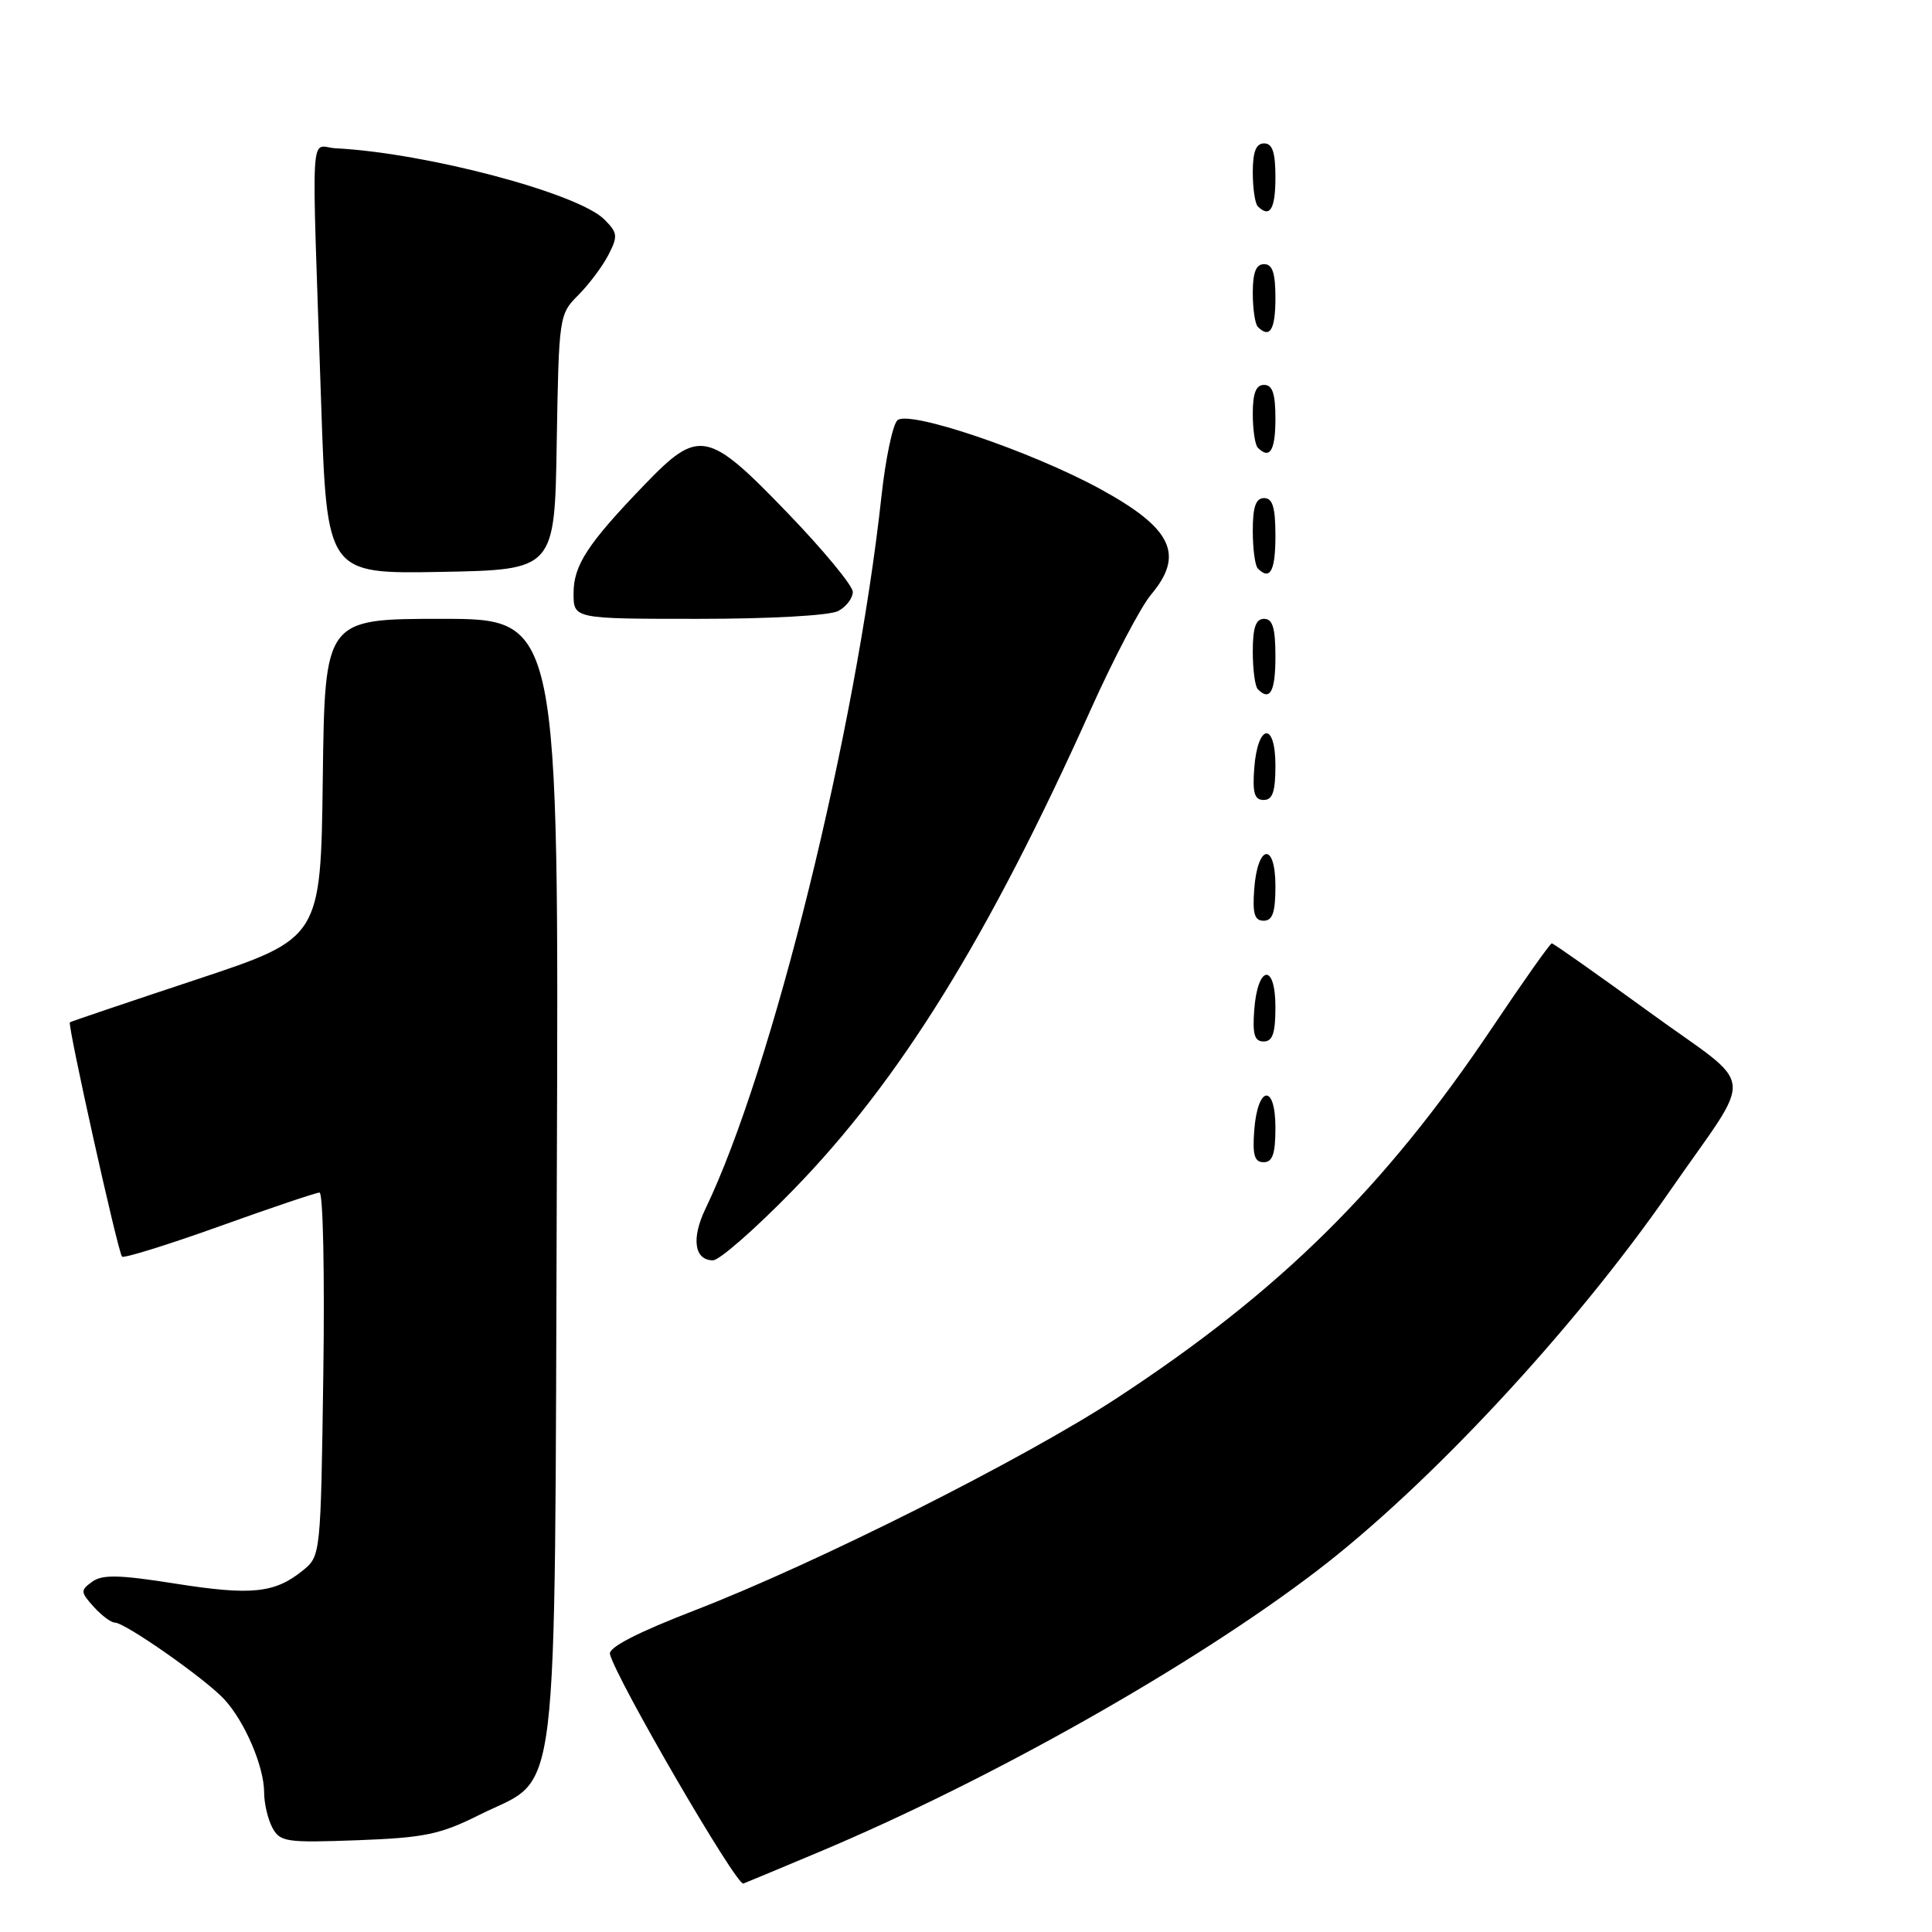 <?xml version="1.0" encoding="UTF-8" standalone="no"?>
<!DOCTYPE svg PUBLIC "-//W3C//DTD SVG 1.1//EN" "http://www.w3.org/Graphics/SVG/1.1/DTD/svg11.dtd" >
<svg xmlns="http://www.w3.org/2000/svg" xmlns:xlink="http://www.w3.org/1999/xlink" version="1.1" viewBox="0 0 256 256">
 <g >
 <path fill="currentColor"
d=" M 108.50 245.41 C 131.16 235.90 158.03 220.73 174.50 208.14 C 189.39 196.76 208.62 176.07 221.22 157.88 C 232.62 141.41 232.98 144.61 218.55 134.11 C 211.65 129.10 205.84 125.00 205.62 125.00 C 205.40 125.00 201.82 130.06 197.67 136.25 C 183.47 157.40 169.57 171.12 148.00 185.25 C 135.63 193.35 108.24 207.12 92.00 213.40 C 84.44 216.32 80.61 218.30 80.82 219.17 C 81.61 222.42 97.60 249.93 98.50 249.58 C 99.05 249.37 103.55 247.49 108.50 245.41 Z  M 63.52 240.48 C 74.29 235.09 73.46 241.94 73.78 156.25 C 74.06 82.00 74.06 82.00 58.55 82.00 C 43.04 82.00 43.04 82.00 42.77 103.17 C 42.50 124.33 42.50 124.33 26.00 129.80 C 16.93 132.81 9.39 135.36 9.26 135.46 C 8.91 135.73 15.64 165.97 16.17 166.51 C 16.42 166.75 22.22 164.95 29.06 162.50 C 35.90 160.04 41.88 158.03 42.34 158.02 C 42.81 158.01 43.03 168.84 42.84 182.09 C 42.50 206.05 42.49 206.19 40.12 208.10 C 36.41 211.11 33.31 211.43 23.25 209.84 C 15.80 208.66 13.55 208.61 12.21 209.59 C 10.64 210.73 10.66 210.96 12.42 212.91 C 13.46 214.06 14.71 215.00 15.21 215.00 C 16.57 215.00 27.19 222.44 29.70 225.15 C 32.44 228.10 35.00 234.09 35.00 237.53 C 35.00 238.96 35.49 241.05 36.09 242.18 C 37.11 244.07 37.93 244.19 47.37 243.84 C 56.24 243.51 58.32 243.08 63.52 240.48 Z  M 105.03 157.75 C 119.21 143.22 130.96 124.25 144.56 93.95 C 147.58 87.23 151.16 80.41 152.52 78.79 C 156.99 73.48 155.31 69.99 145.76 64.78 C 136.57 59.77 120.33 54.27 118.90 55.70 C 118.28 56.32 117.34 60.80 116.81 65.66 C 113.41 96.89 102.33 141.79 93.48 160.16 C 91.58 164.10 92.00 167.00 94.47 167.00 C 95.32 167.00 100.07 162.84 105.03 157.75 Z  M 169.00 149.42 C 169.00 143.51 166.63 143.86 166.19 149.83 C 165.95 153.07 166.23 154.00 167.44 154.00 C 168.63 154.00 169.00 152.90 169.00 149.42 Z  M 169.00 133.42 C 169.00 127.51 166.63 127.86 166.19 133.83 C 165.95 137.07 166.23 138.00 167.44 138.00 C 168.63 138.00 169.00 136.90 169.00 133.42 Z  M 169.00 117.42 C 169.00 111.51 166.63 111.86 166.19 117.83 C 165.95 121.07 166.23 122.00 167.44 122.00 C 168.63 122.00 169.00 120.90 169.00 117.42 Z  M 169.00 101.42 C 169.00 95.51 166.63 95.86 166.19 101.83 C 165.95 105.07 166.23 106.00 167.44 106.00 C 168.63 106.00 169.00 104.90 169.00 101.42 Z  M 169.00 87.00 C 169.00 83.22 168.63 82.00 167.50 82.00 C 166.40 82.00 166.00 83.15 166.00 86.33 C 166.00 88.72 166.30 90.97 166.67 91.33 C 168.29 92.96 169.00 91.65 169.00 87.00 Z  M 111.07 80.96 C 112.13 80.40 113.00 79.25 113.00 78.43 C 113.00 77.61 109.11 72.90 104.36 67.97 C 93.75 56.96 92.61 56.74 85.38 64.25 C 77.84 72.08 76.00 74.90 76.00 78.63 C 76.00 82.00 76.00 82.00 92.57 82.00 C 102.07 82.00 109.96 81.56 111.07 80.96 Z  M 73.77 58.59 C 74.05 41.93 74.09 41.64 76.62 39.11 C 78.03 37.70 79.83 35.30 80.61 33.79 C 81.90 31.29 81.85 30.85 80.08 29.08 C 76.59 25.59 56.47 20.26 44.50 19.65 C 41.02 19.48 41.27 15.23 42.55 53.28 C 43.31 76.05 43.31 76.05 58.40 75.78 C 73.50 75.50 73.50 75.50 73.77 58.59 Z  M 169.00 71.00 C 169.00 67.22 168.63 66.00 167.50 66.00 C 166.40 66.00 166.00 67.15 166.00 70.33 C 166.00 72.72 166.30 74.97 166.67 75.33 C 168.29 76.96 169.00 75.65 169.00 71.00 Z  M 169.00 55.50 C 169.00 52.17 168.61 51.00 167.50 51.00 C 166.43 51.00 166.00 52.09 166.00 54.83 C 166.00 56.94 166.30 58.97 166.67 59.33 C 168.26 60.92 169.00 59.70 169.00 55.50 Z  M 169.00 39.50 C 169.00 36.17 168.61 35.00 167.50 35.00 C 166.43 35.00 166.00 36.09 166.00 38.83 C 166.00 40.94 166.30 42.97 166.67 43.33 C 168.26 44.92 169.00 43.70 169.00 39.50 Z  M 169.00 23.50 C 169.00 20.17 168.61 19.00 167.50 19.00 C 166.43 19.00 166.00 20.09 166.00 22.83 C 166.00 24.94 166.30 26.97 166.67 27.33 C 168.26 28.92 169.00 27.70 169.00 23.50 Z "/>
</g>
</svg>